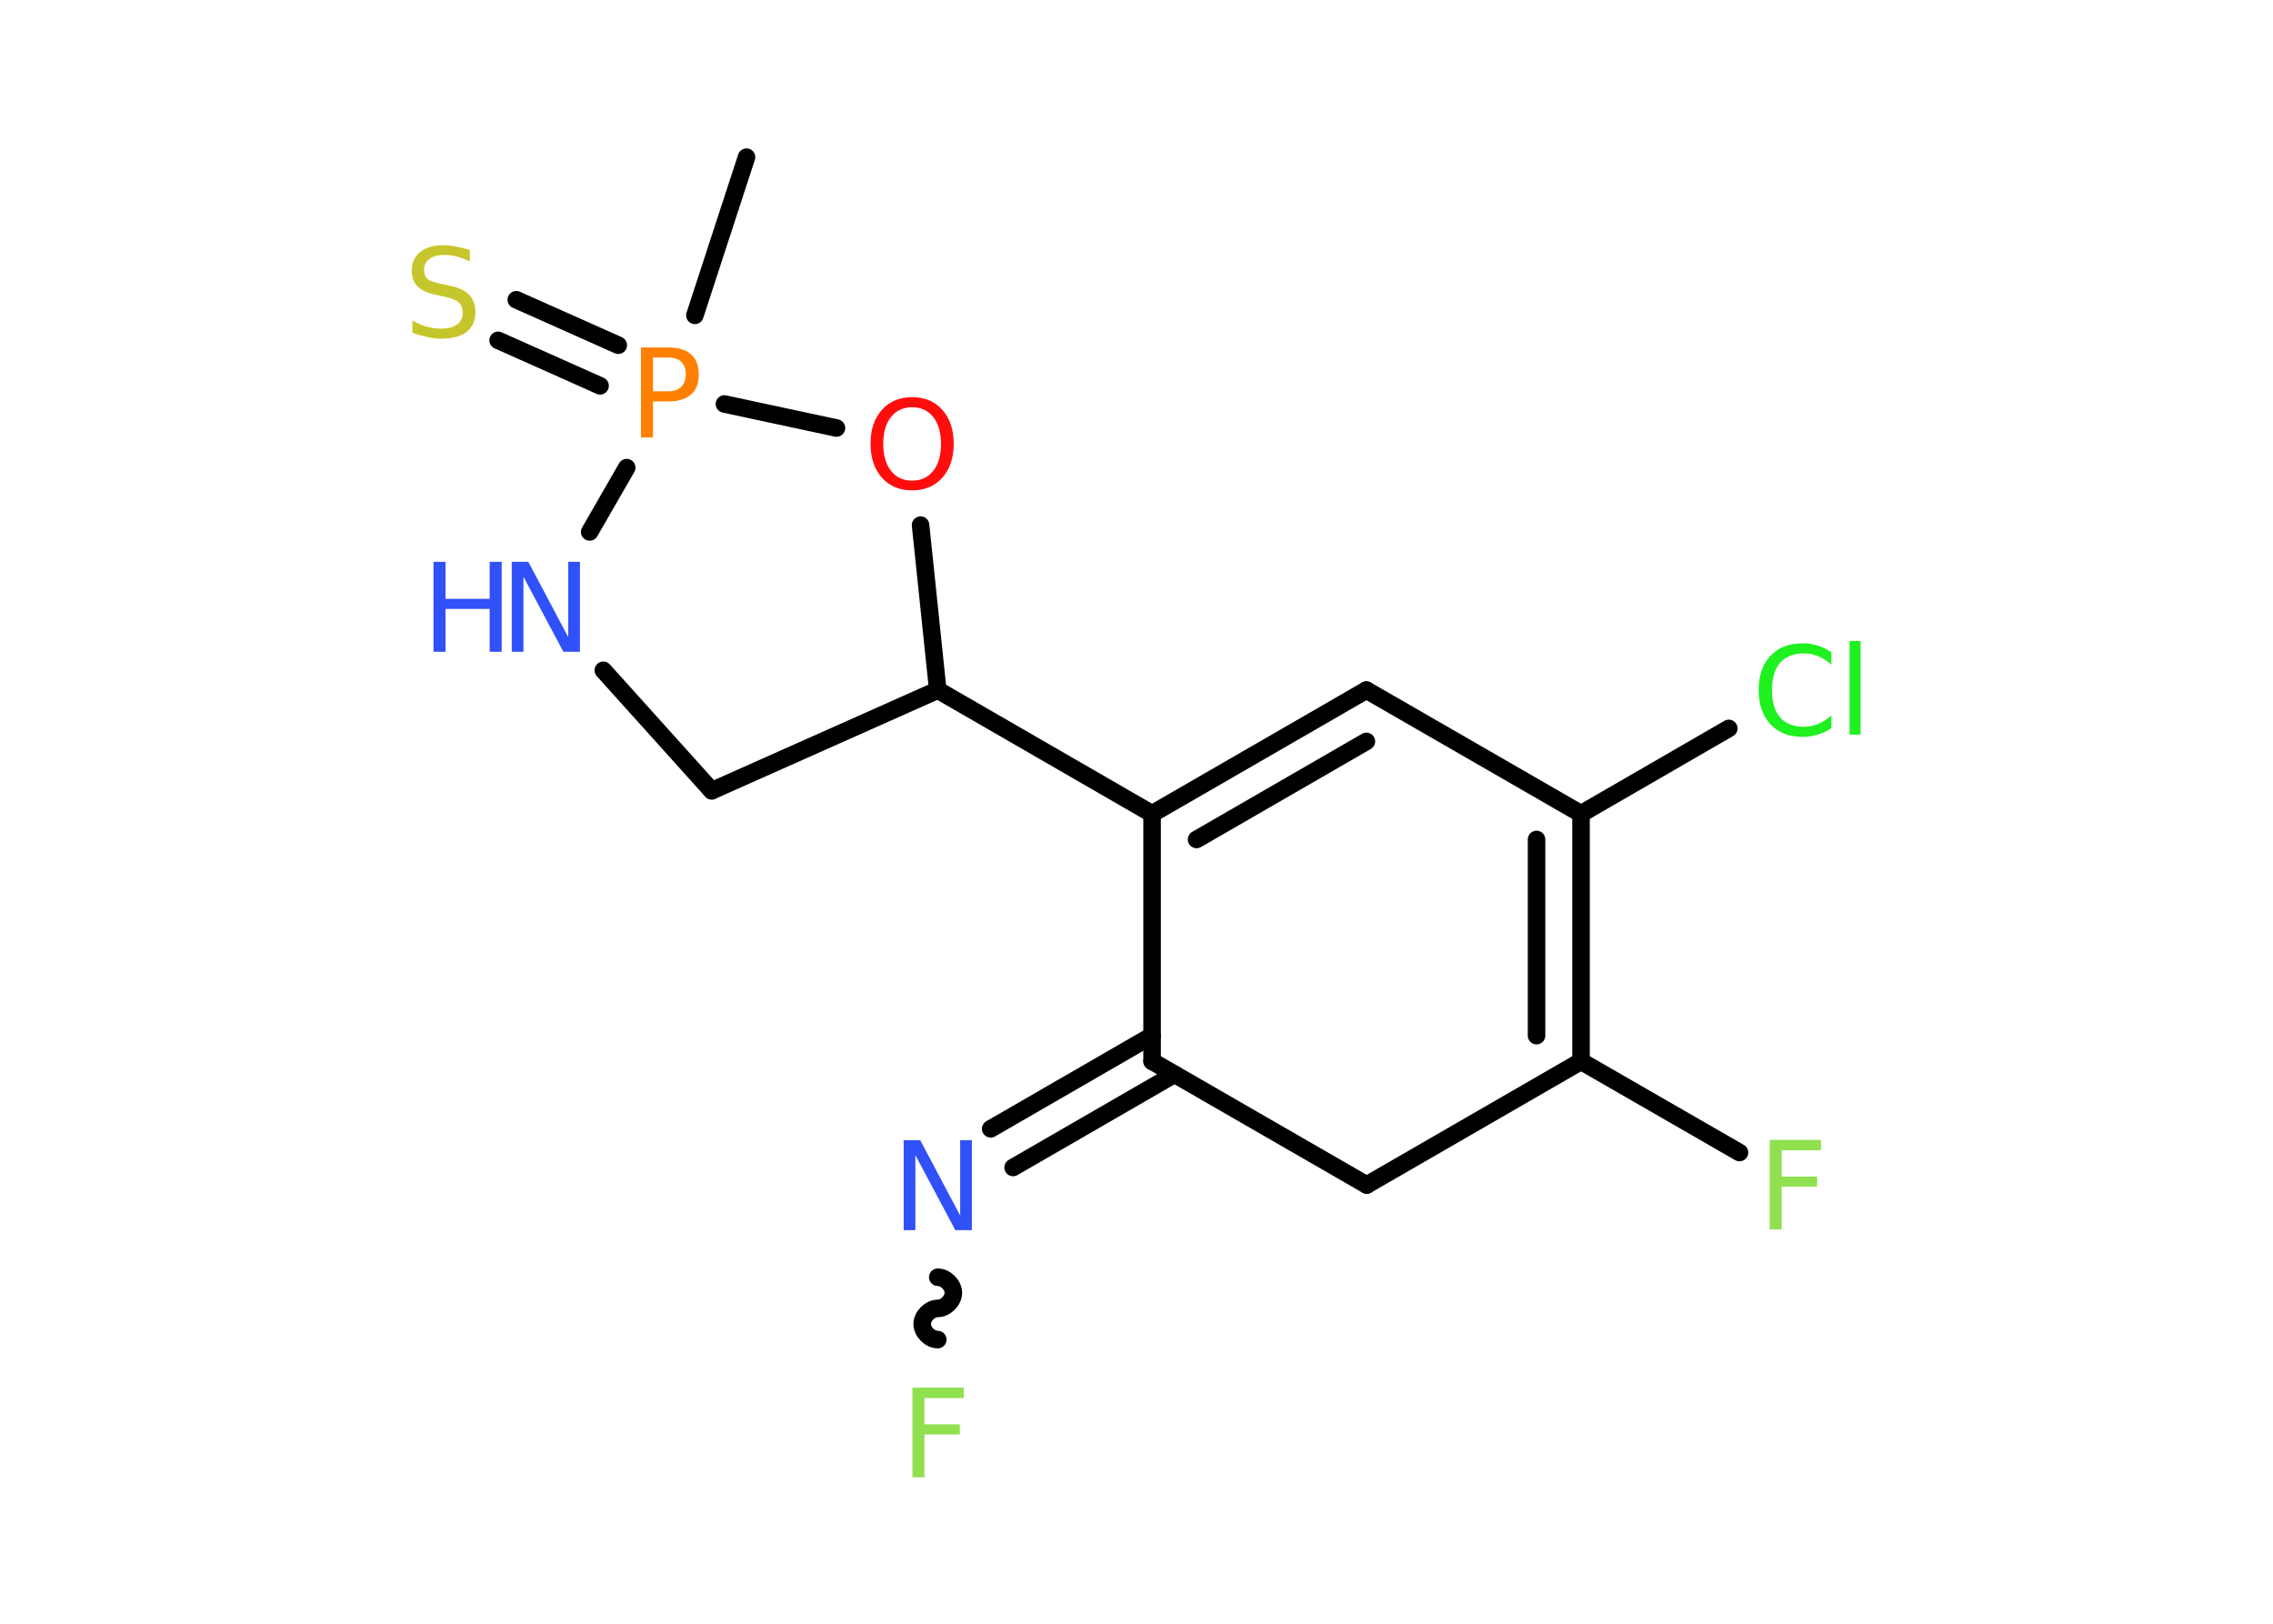 <?xml version='1.0' encoding='UTF-8'?>
<!DOCTYPE svg PUBLIC "-//W3C//DTD SVG 1.1//EN" "http://www.w3.org/Graphics/SVG/1.1/DTD/svg11.dtd">
<svg version='1.2' xmlns='http://www.w3.org/2000/svg' xmlns:xlink='http://www.w3.org/1999/xlink' width='70.0mm' height='50.0mm' viewBox='0 0 70.0 50.0'>
  <desc>Generated by the Chemistry Development Kit (http://github.com/cdk)</desc>
  <g stroke-linecap='round' stroke-linejoin='round' stroke='#000000' stroke-width='.54' fill='#3050F8'>
    <rect x='.0' y='.0' width='70.0' height='50.0' fill='#FFFFFF' stroke='none'/>
    <g id='mol1' class='mol'>
      <line id='mol1bnd1' class='bond' x1='22.99' y1='4.84' x2='21.4' y2='9.71'/>
      <g id='mol1bnd2' class='bond'>
        <line x1='18.48' y1='11.88' x2='15.34' y2='10.48'/>
        <line x1='19.04' y1='10.63' x2='15.9' y2='9.23'/>
      </g>
      <line id='mol1bnd3' class='bond' x1='19.3' y1='14.4' x2='18.16' y2='16.38'/>
      <line id='mol1bnd4' class='bond' x1='18.58' y1='20.64' x2='21.92' y2='24.35'/>
      <line id='mol1bnd5' class='bond' x1='21.92' y1='24.35' x2='28.88' y2='21.25'/>
      <line id='mol1bnd6' class='bond' x1='28.88' y1='21.25' x2='35.48' y2='25.06'/>
      <g id='mol1bnd7' class='bond'>
        <line x1='42.08' y1='21.25' x2='35.48' y2='25.06'/>
        <line x1='42.08' y1='22.83' x2='36.85' y2='25.85'/>
      </g>
      <line id='mol1bnd8' class='bond' x1='42.08' y1='21.25' x2='48.69' y2='25.06'/>
      <line id='mol1bnd9' class='bond' x1='48.69' y1='25.06' x2='53.24' y2='22.43'/>
      <g id='mol1bnd10' class='bond'>
        <line x1='48.69' y1='32.68' x2='48.69' y2='25.06'/>
        <line x1='47.32' y1='31.89' x2='47.32' y2='25.85'/>
      </g>
      <line id='mol1bnd11' class='bond' x1='48.69' y1='32.68' x2='53.57' y2='35.49'/>
      <line id='mol1bnd12' class='bond' x1='48.69' y1='32.68' x2='42.09' y2='36.49'/>
      <line id='mol1bnd13' class='bond' x1='42.09' y1='36.49' x2='35.48' y2='32.68'/>
      <line id='mol1bnd14' class='bond' x1='35.48' y1='25.06' x2='35.48' y2='32.68'/>
      <g id='mol1bnd15' class='bond'>
        <line x1='36.17' y1='33.08' x2='31.2' y2='35.95'/>
        <line x1='35.48' y1='31.89' x2='30.51' y2='34.76'/>
      </g>
      <path id='mol1bnd16' class='bond' d='M28.88 41.25c-.24 .0 -.48 -.24 -.48 -.48c-.0 -.24 .24 -.48 .48 -.48c.24 -.0 .48 -.24 .48 -.48c-.0 -.24 -.24 -.48 -.48 -.48' fill='none' stroke='#000000' stroke-width='.54'/>
      <line id='mol1bnd17' class='bond' x1='28.88' y1='21.25' x2='28.35' y2='16.17'/>
      <line id='mol1bnd18' class='bond' x1='22.31' y1='12.44' x2='25.76' y2='13.18'/>
      <path id='mol1atm2' class='atom' d='M20.11 11.01v1.04h.47q.26 .0 .4 -.14q.14 -.14 .14 -.38q.0 -.25 -.14 -.39q-.14 -.13 -.4 -.13h-.47zM19.74 10.7h.84q.47 .0 .7 .21q.24 .21 .24 .62q.0 .41 -.24 .62q-.24 .21 -.7 .21h-.47v1.11h-.37v-2.77z' stroke='none' fill='#FF8000'/>
      <path id='mol1atm3' class='atom' d='M14.47 7.69v.36q-.21 -.1 -.4 -.15q-.19 -.05 -.37 -.05q-.31 .0 -.47 .12q-.17 .12 -.17 .34q.0 .18 .11 .28q.11 .09 .42 .15l.23 .05q.42 .08 .62 .28q.2 .2 .2 .54q.0 .4 -.27 .61q-.27 .21 -.79 .21q-.2 .0 -.42 -.05q-.22 -.05 -.46 -.13v-.38q.23 .13 .45 .19q.22 .06 .43 .06q.32 .0 .5 -.13q.17 -.13 .17 -.36q.0 -.21 -.13 -.32q-.13 -.11 -.41 -.17l-.23 -.05q-.42 -.08 -.61 -.26q-.19 -.18 -.19 -.49q.0 -.37 .26 -.58q.26 -.21 .71 -.21q.19 .0 .39 .04q.2 .04 .41 .1z' stroke='none' fill='#C6C62C'/>
      <g id='mol1atm4' class='atom'>
        <path d='M15.77 17.3h.5l1.23 2.32v-2.32h.36v2.77h-.51l-1.23 -2.31v2.31h-.36v-2.77z' stroke='none'/>
        <path d='M13.35 17.3h.37v1.14h1.36v-1.14h.37v2.77h-.37v-1.32h-1.36v1.32h-.37v-2.77z' stroke='none'/>
      </g>
      <path id='mol1atm10' class='atom' d='M56.4 20.07v.4q-.19 -.18 -.4 -.26q-.21 -.09 -.45 -.09q-.47 .0 -.73 .29q-.25 .29 -.25 .84q.0 .55 .25 .84q.25 .29 .73 .29q.24 .0 .45 -.09q.21 -.09 .4 -.26v.39q-.2 .14 -.42 .2q-.22 .07 -.47 .07q-.63 .0 -.99 -.39q-.36 -.39 -.36 -1.05q.0 -.67 .36 -1.05q.36 -.39 .99 -.39q.25 .0 .47 .07q.22 .07 .41 .2zM56.96 19.74h.34v2.88h-.34v-2.88z' stroke='none' fill='#1FF01F'/>
      <path id='mol1atm12' class='atom' d='M54.49 35.1h1.59v.32h-1.21v.81h1.09v.31h-1.09v1.32h-.37v-2.77z' stroke='none' fill='#90E050'/>
      <path id='mol1atm15' class='atom' d='M27.84 35.11h.5l1.23 2.32v-2.32h.36v2.77h-.51l-1.23 -2.31v2.31h-.36v-2.77z' stroke='none'/>
      <path id='mol1atm16' class='atom' d='M28.09 42.73h1.59v.32h-1.21v.81h1.09v.31h-1.09v1.32h-.37v-2.77z' stroke='none' fill='#90E050'/>
      <path id='mol1atm17' class='atom' d='M28.09 12.54q-.41 .0 -.65 .3q-.24 .3 -.24 .83q.0 .52 .24 .83q.24 .3 .65 .3q.41 .0 .65 -.3q.24 -.3 .24 -.83q.0 -.52 -.24 -.83q-.24 -.3 -.65 -.3zM28.09 12.23q.58 .0 .93 .39q.35 .39 .35 1.04q.0 .66 -.35 1.05q-.35 .39 -.93 .39q-.58 .0 -.93 -.39q-.35 -.39 -.35 -1.05q.0 -.65 .35 -1.04q.35 -.39 .93 -.39z' stroke='none' fill='#FF0D0D'/>
    </g>
  </g>
</svg>
